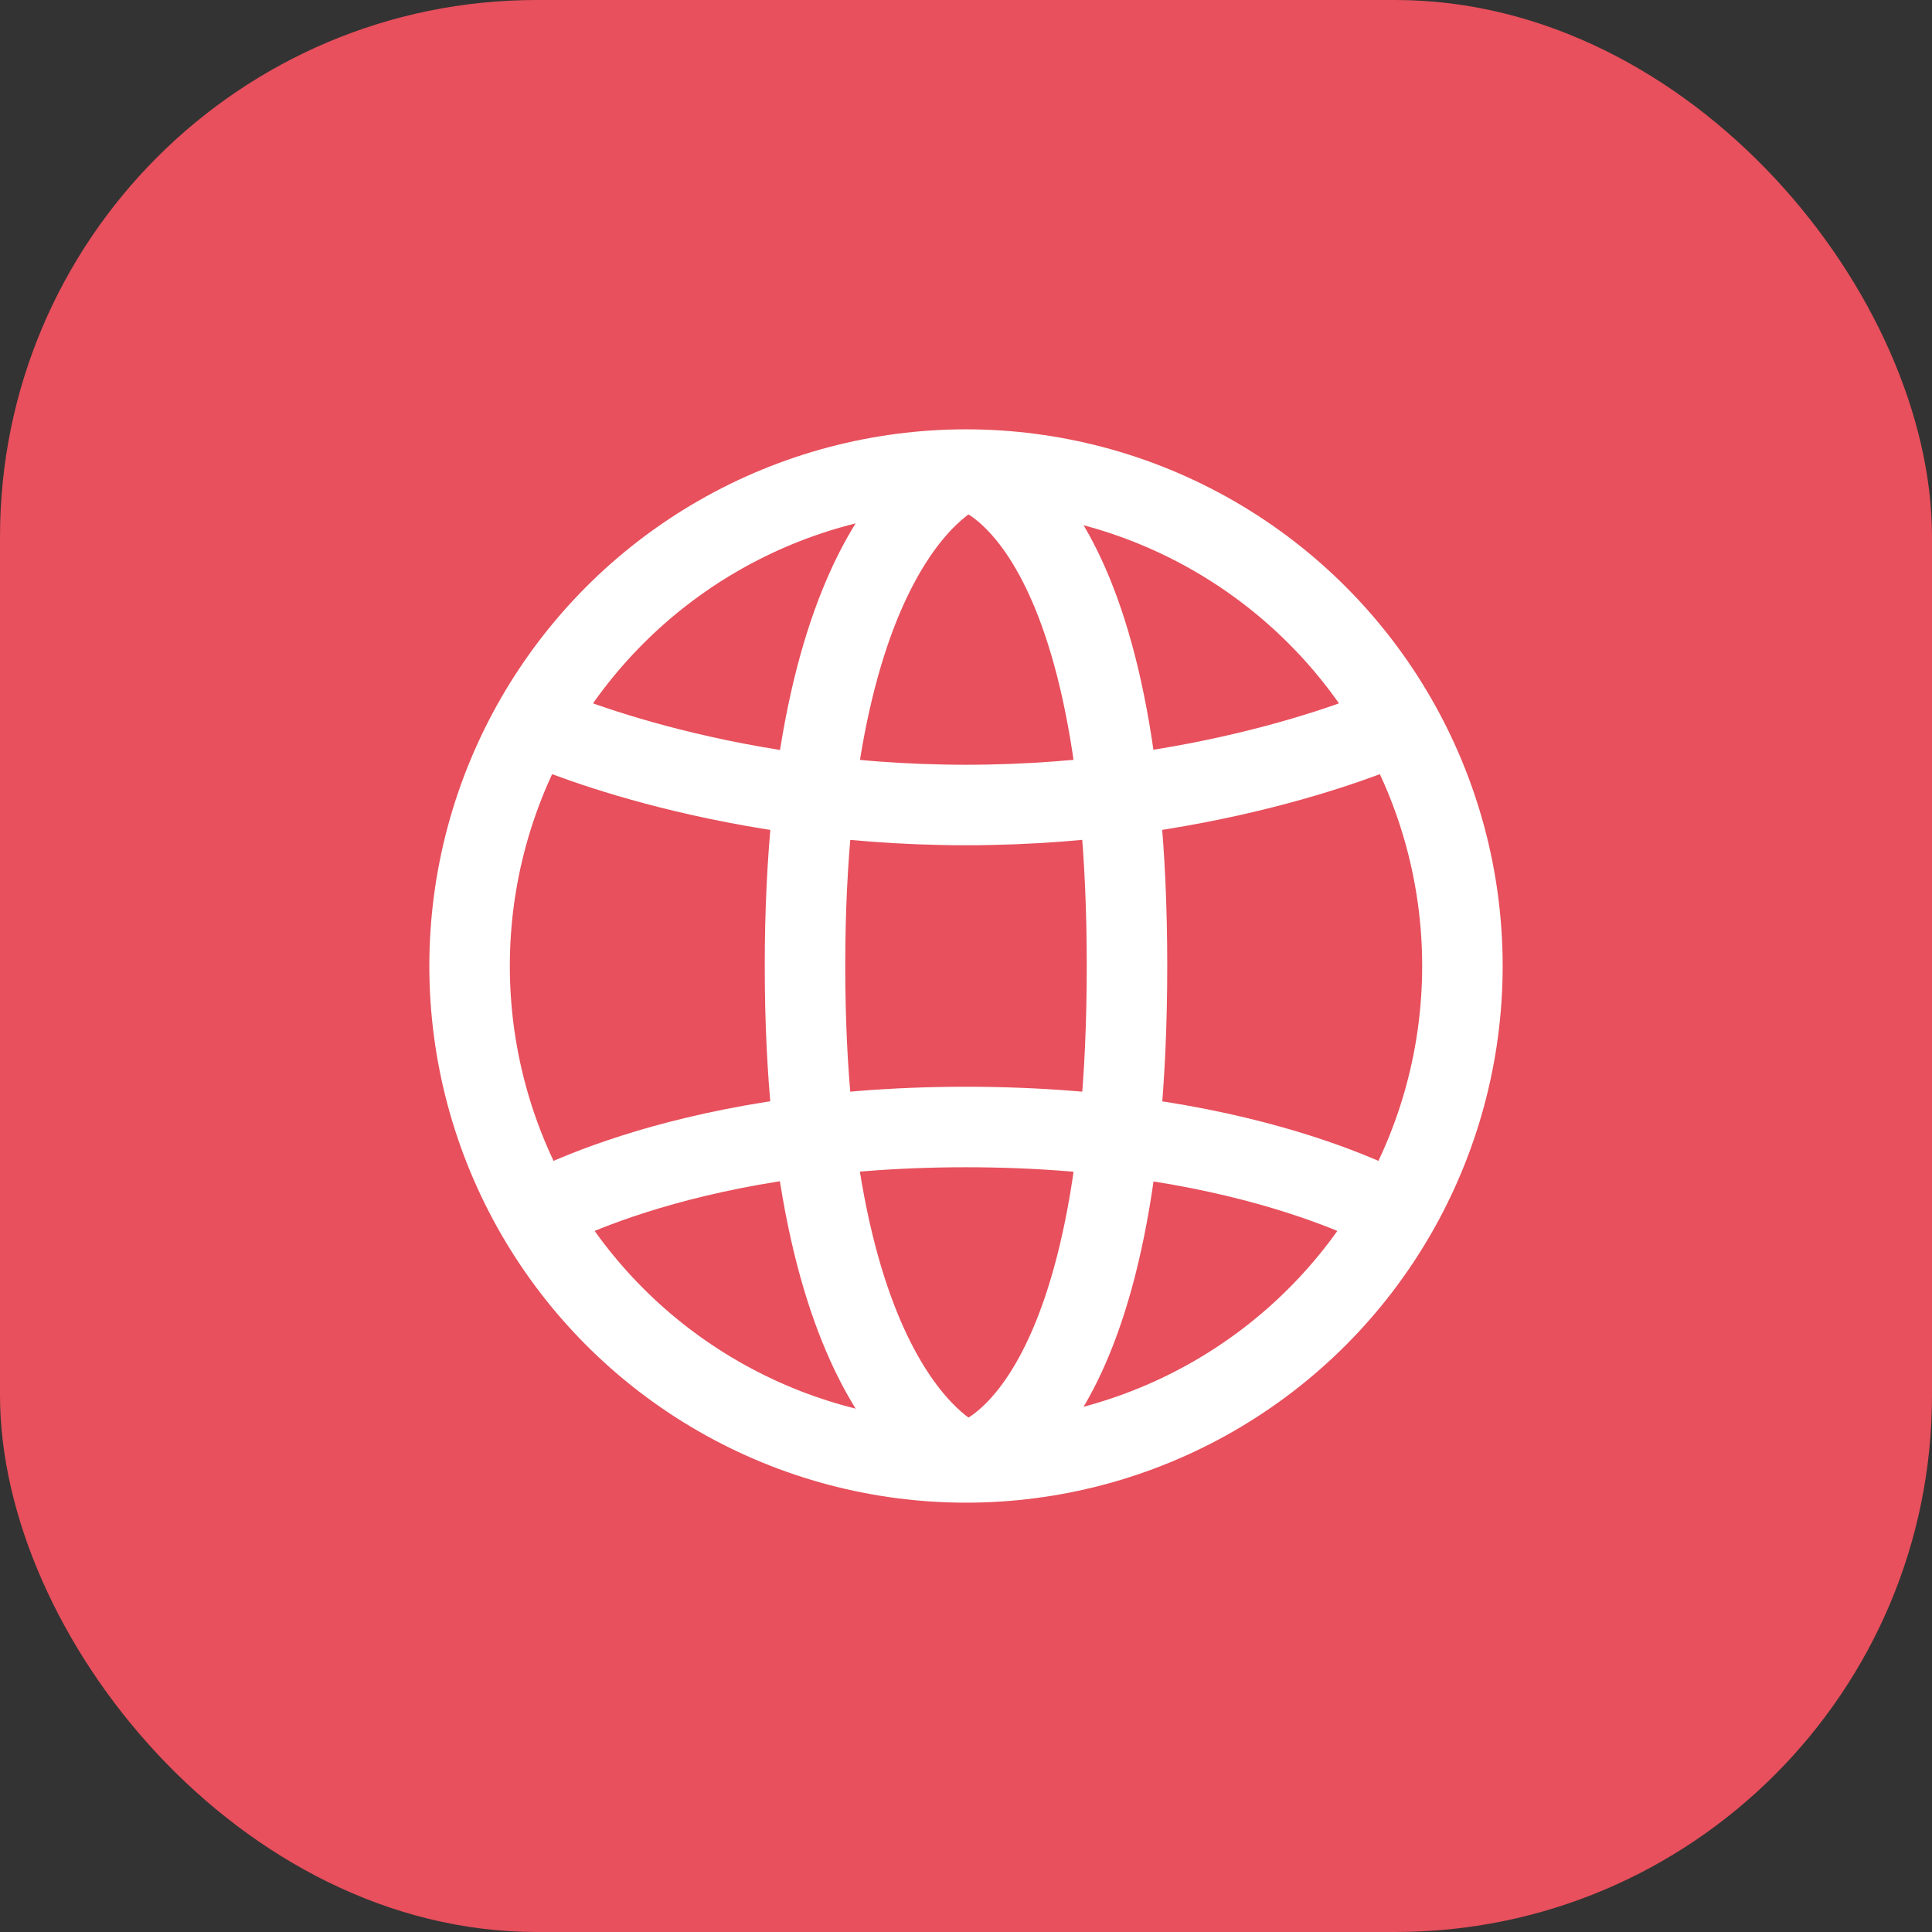 <svg width="72" height="72" viewBox="0 0 72 72" fill="none" xmlns="http://www.w3.org/2000/svg">
<rect x="0" y="0" width="72" height="72" fill="#333333" stroke="none"/>
<rect width="72" height="72" rx="20" fill="#E7505C"/>
<circle cx="36" cy="36" r="18.5" stroke="white" stroke-width="3"/>
<path d="M36 17.5C36 17.5 30 19.5 30 36C30 52.5 36 54.5 36 54.5" stroke="white" stroke-width="3"/>
<path d="M36 17.5C36 17.5 42 18.5 42 36C42 53.5 36 54.5 36 54.5" stroke="white" stroke-width="3"/>
<path d="M52 27C52 27 45.5 30 36 30C26.5 30 20 27 20 27" stroke="white" stroke-width="3"/>
<path d="M19.5 45.5C19.5 45.5 25 42 36 42C47 42 52.5 45.5 52.5 45.5" stroke="white" stroke-width="3"/>
</svg>
